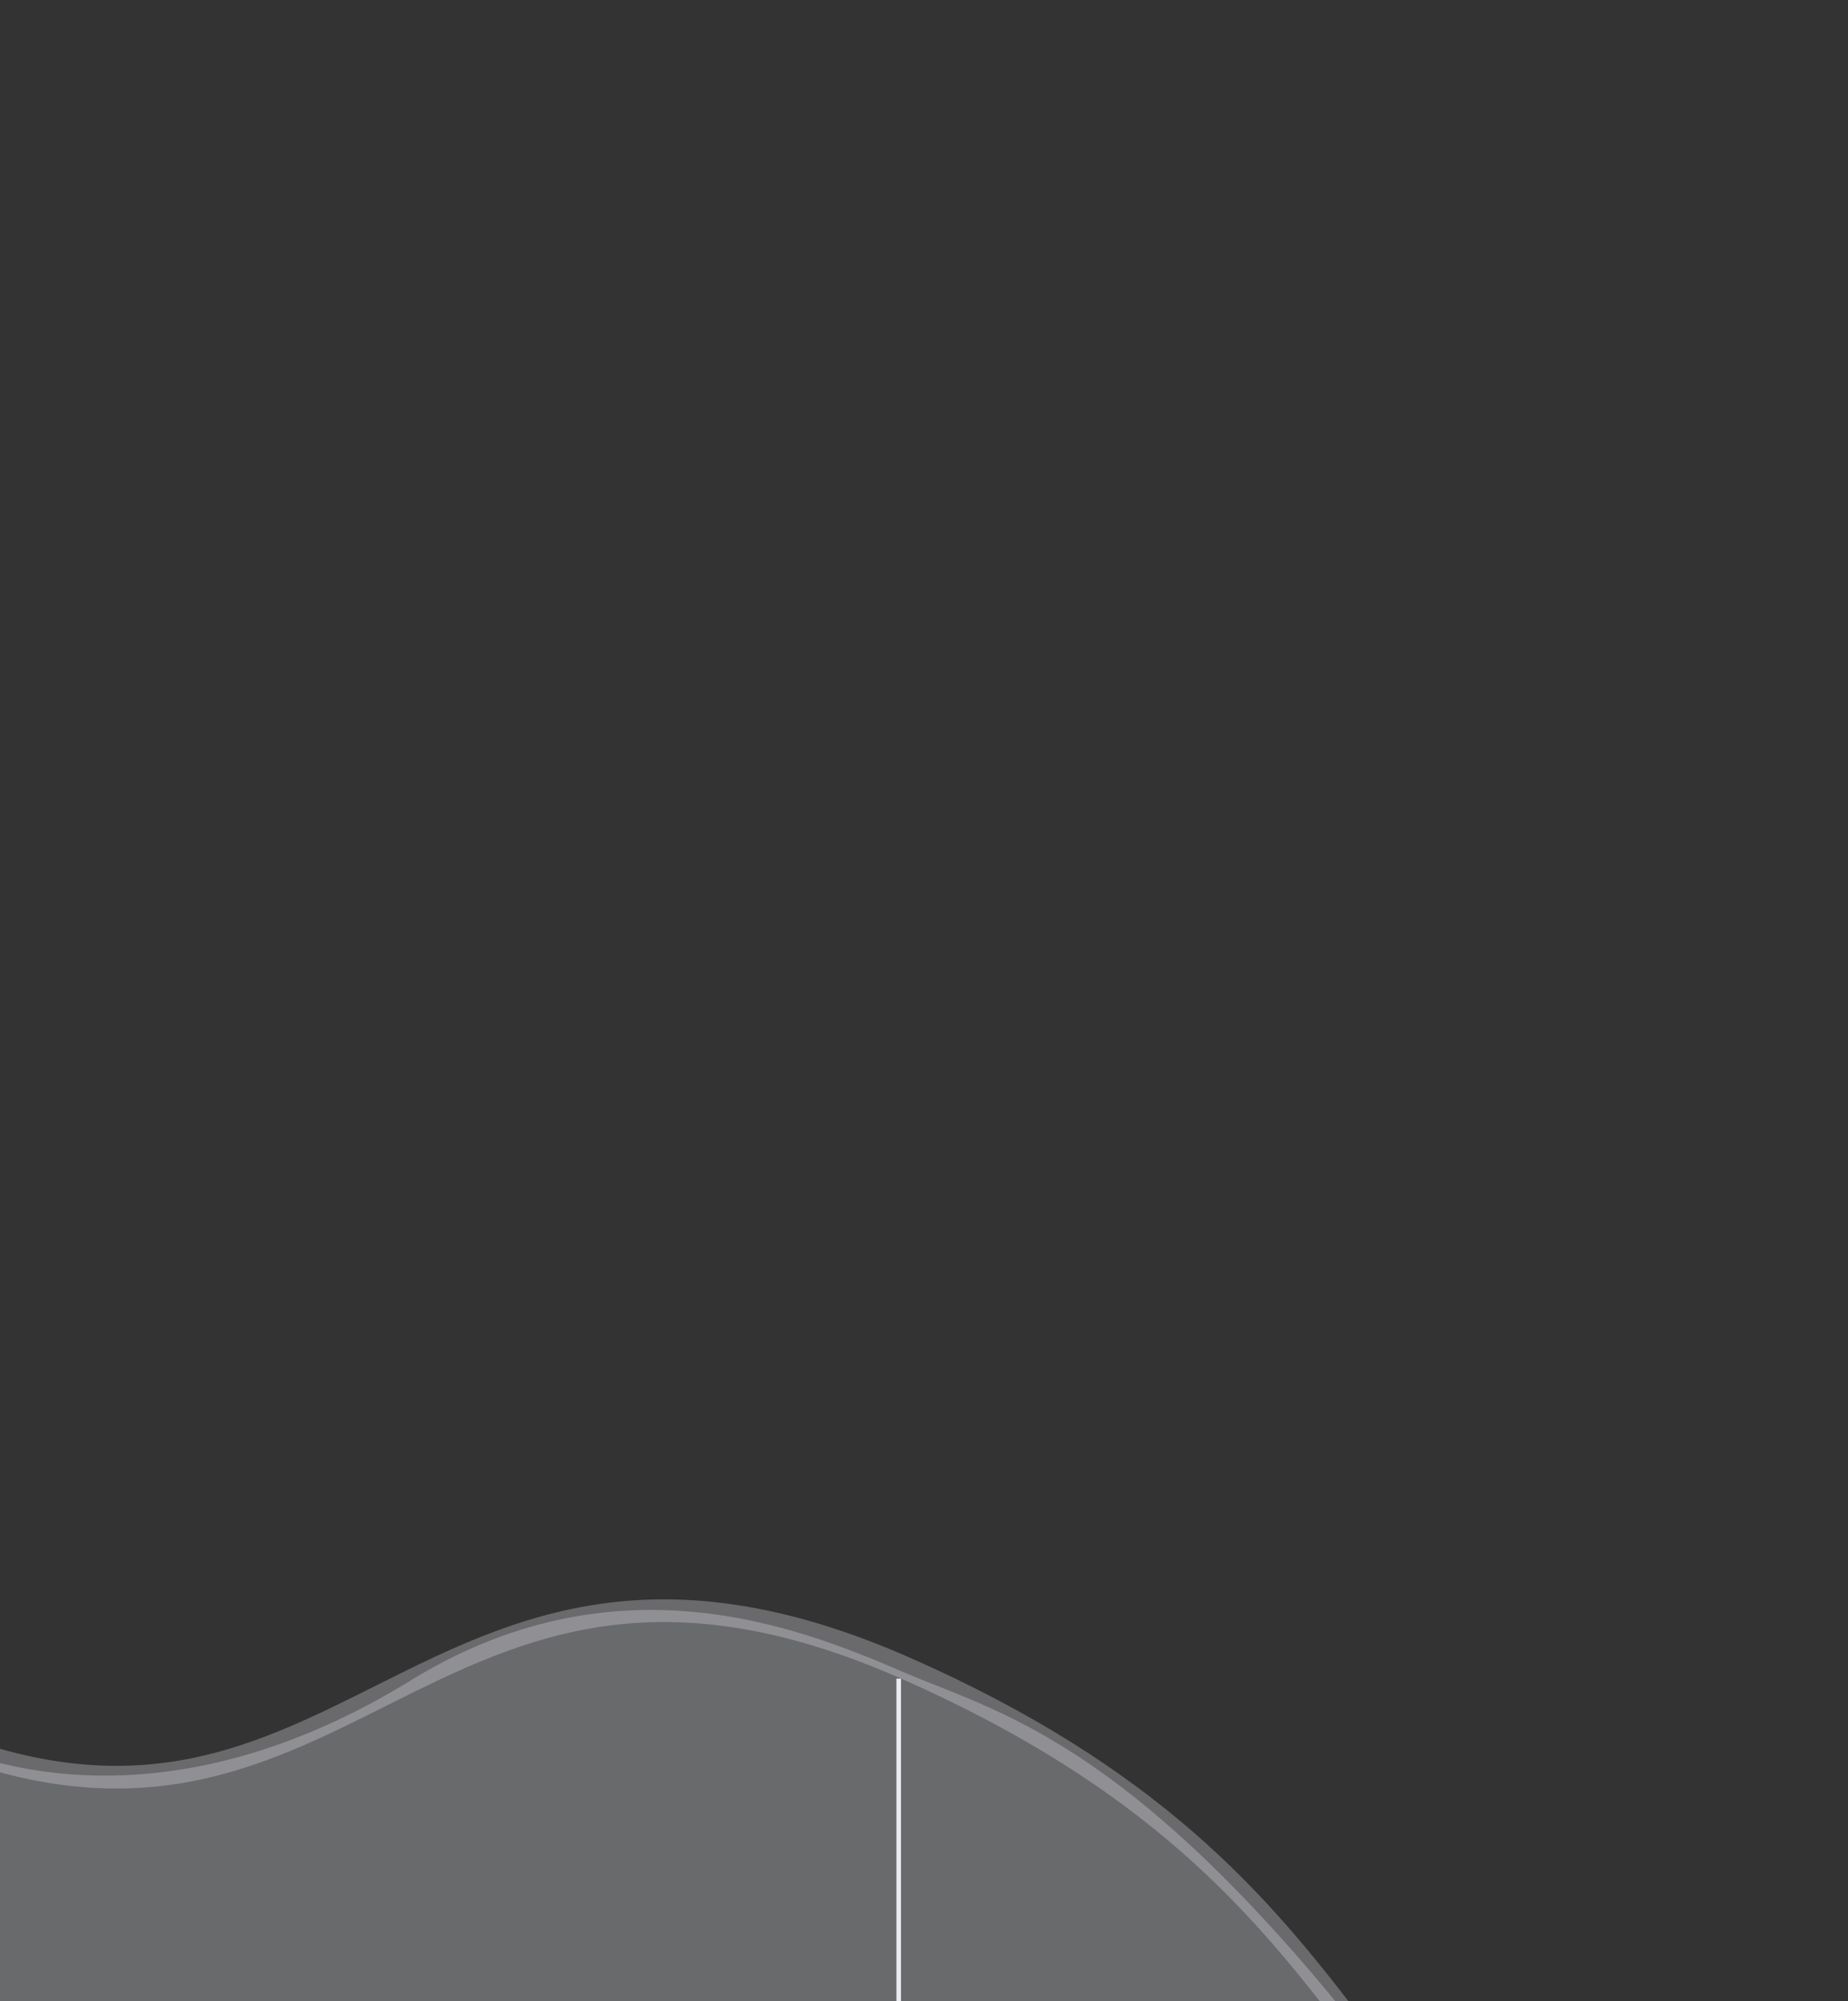 <svg width="400" height="433" viewBox="0 0 400 433" fill="none" xmlns="http://www.w3.org/2000/svg">
<rect x="0" y="0" width="400" height="433" fill="#333333" stroke="none"/>
<g clip-path="url(#clip0_3_7679)">
<path d="M-18.306 374.34C-18.306 374.34 25.198 402.245 88.02 364.14C132.868 336.042 172.971 352.079 195.311 361.702C217.652 371.324 249.902 377.226 311.338 461.968C311.338 461.968 331.326 488.526 364.333 503.088C397.339 517.651 413.213 510.53 439.164 480.636C465.116 450.742 482.123 417.641 529.827 439.259V739.77L-22.59 496.417V372.383L-18.306 374.34Z" fill="#F5F6FF" fill-opacity="0.28"/>
<path d="M194.525 363.216V591.782" stroke="#E9EAF2" stroke-width="0.994" stroke-miterlimit="10"/>
<path d="M-22.59 372.387C75.422 418.799 89.279 313.882 196.067 360.968C302.855 408.054 288.116 469.414 366.936 504.183C445.757 538.952 447.605 403.147 529.827 439.423" stroke="#E9EAF2" stroke-opacity="0.3" stroke-width="4.907" stroke-miterlimit="10"/>
</g>
<defs>
<clipPath id="clip0_3_7679">
<rect width="400" height="433" fill="white"/>
</clipPath>
</defs>
</svg>
